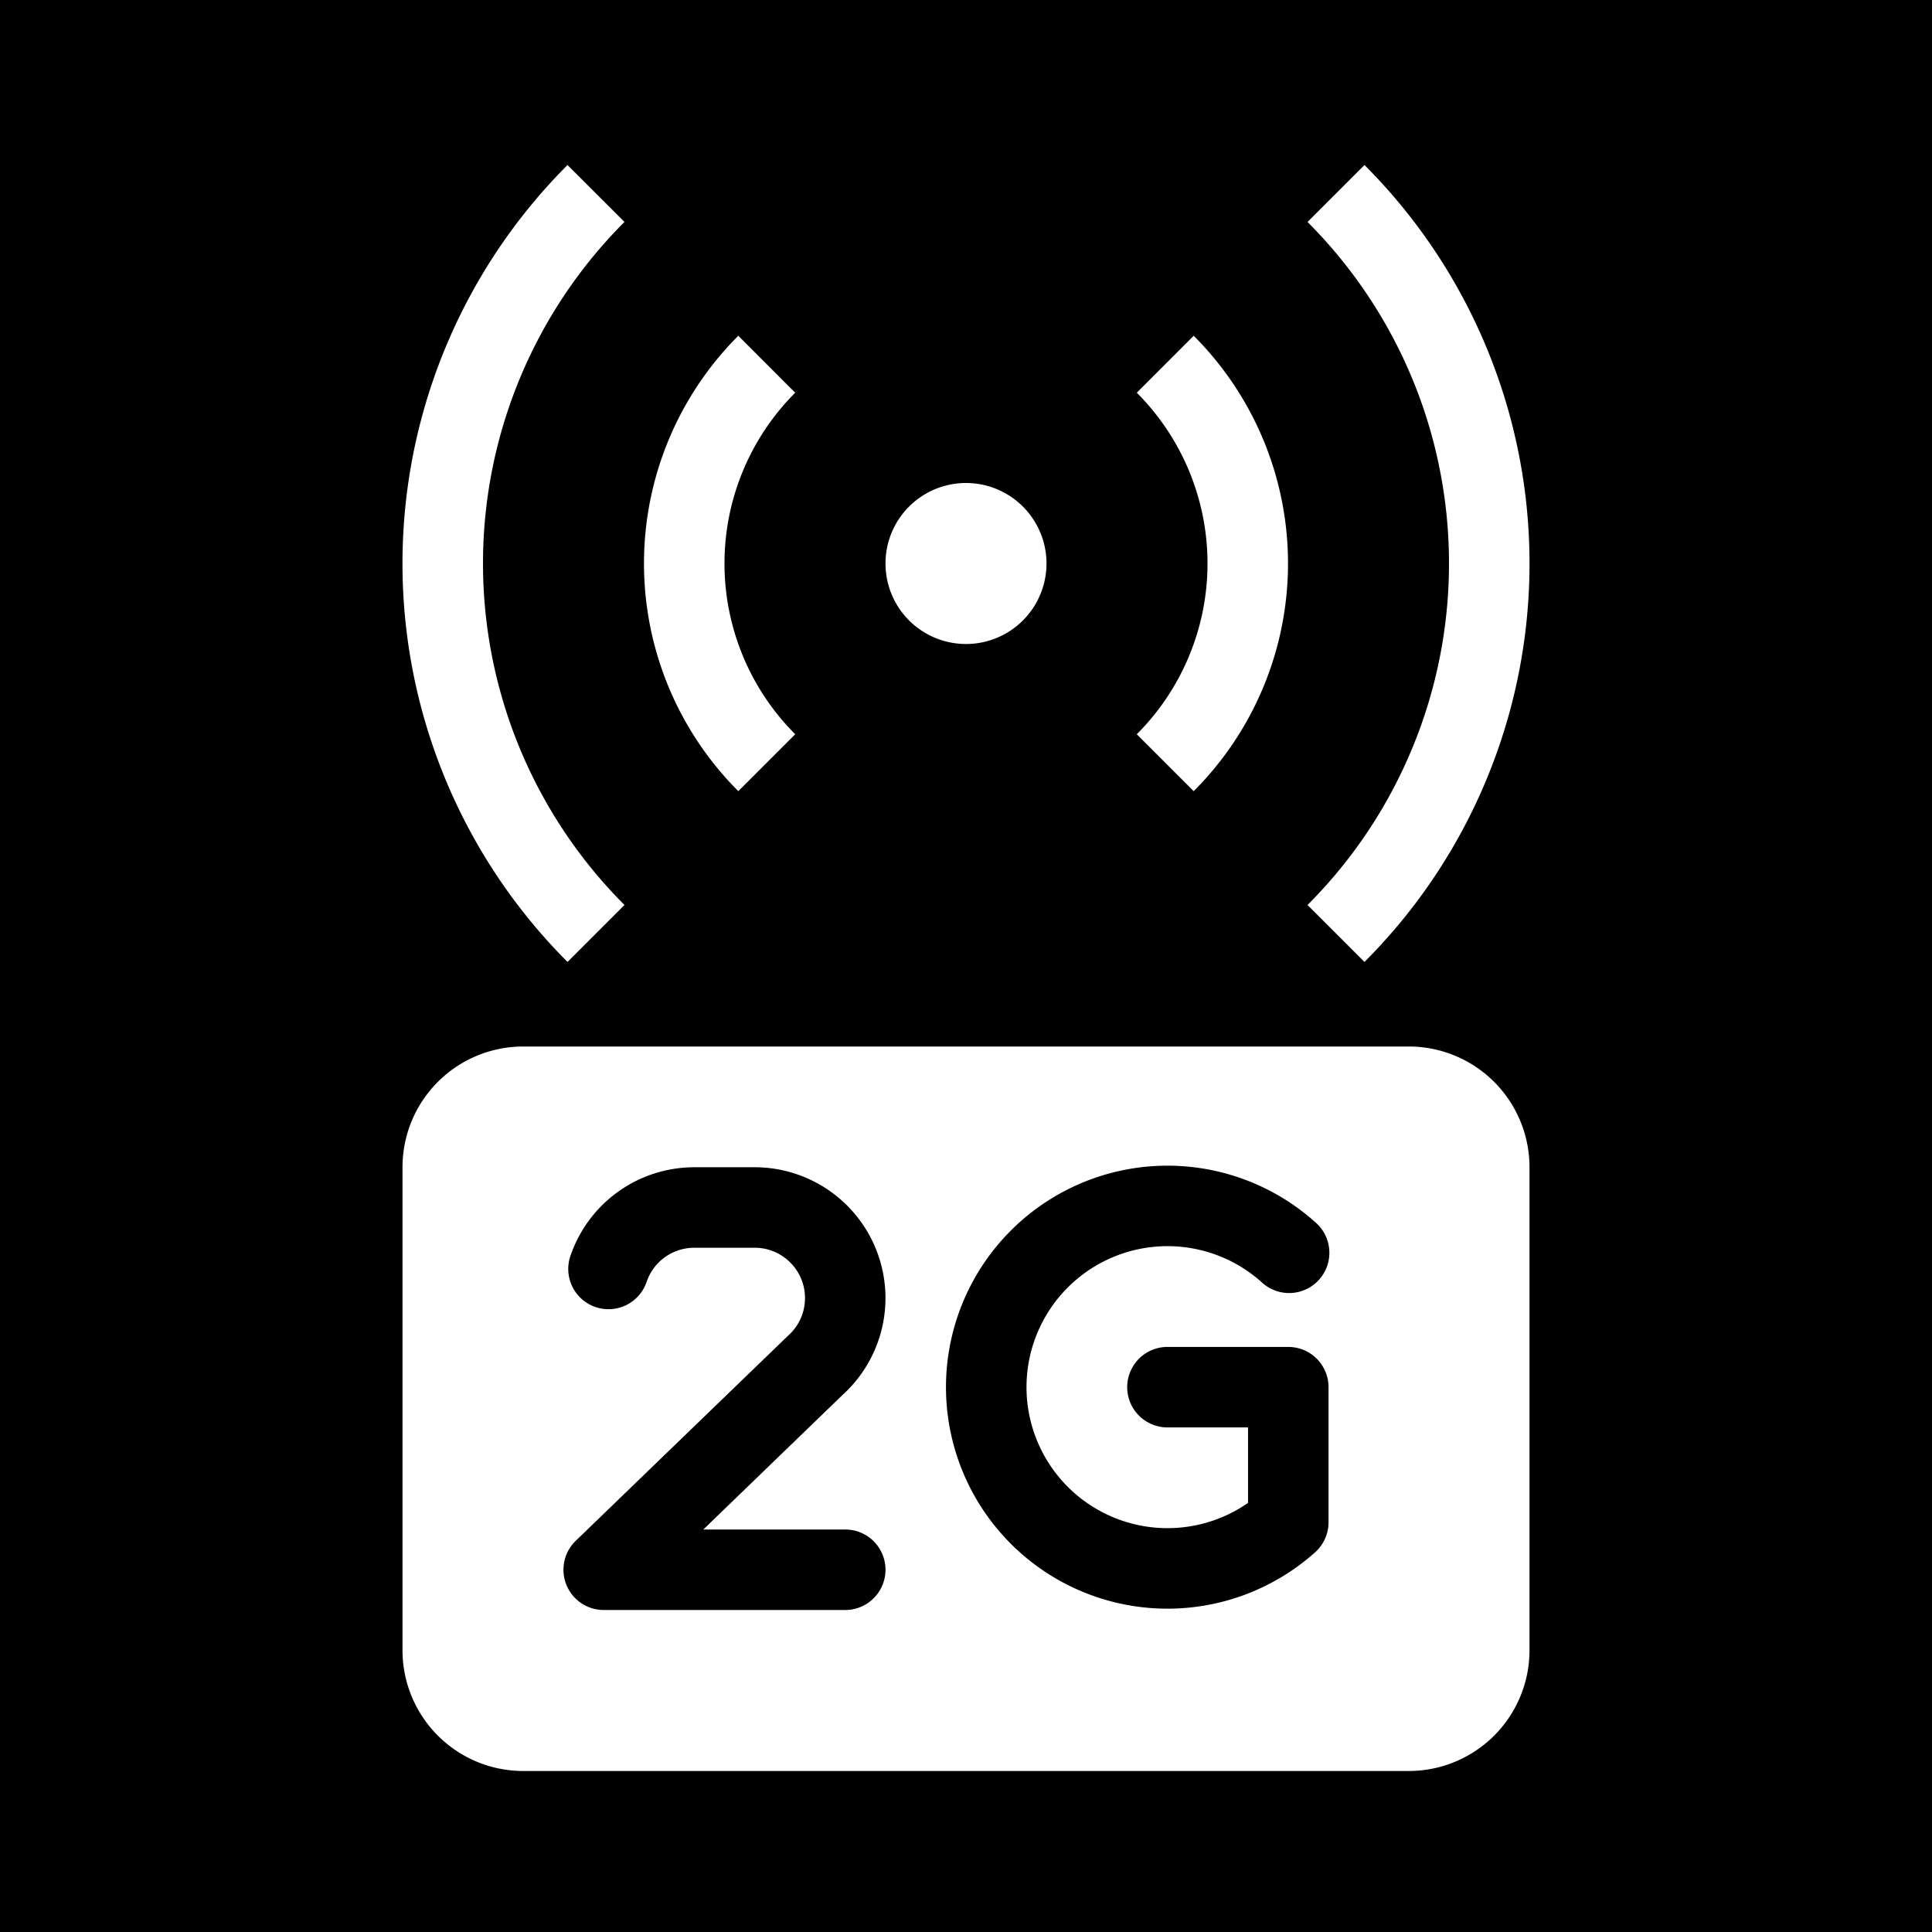 <svg xmlns="http://www.w3.org/2000/svg" width="1em" height="1em" viewBox="0 0 48 48"><g fill="none"><g clip-path="url(#IconifyId195ad048a32870fdf897)"><path fill="currentColor" fill-rule="evenodd" d="M0 0v48h48V0zm35.087 9.408a12 12 0 0 0-2.602-3.893L33.9 4.1a14 14 0 0 1 0 19.799l-1.415-1.415a12 12 0 0 0 2.602-13.077m-6.844.35a6 6 0 0 1 0 8.485l1.414 1.414a8 8 0 0 0 0-11.314zm-8.486 0a6 6 0 0 0 0 8.485l-1.414 1.414a8 8 0 0 1 0-11.314zm-6.844-.35a12 12 0 0 1 2.602-3.893L14.1 4.1a14 14 0 0 0 0 19.799l1.415-1.415a12 12 0 0 1-2.602-13.077M26 14a2 2 0 1 1-4 0a2 2 0 0 1 4 0M13 26a3 3 0 0 0-3 3v12a3 3 0 0 0 3 3h22a3 3 0 0 0 3-3V29a3 3 0 0 0-3-3zm7 6.25c0-.69-.56-1.25-1.25-1.25h-1.5a1.25 1.25 0 0 0-1.18.833a1 1 0 1 1-1.885-.666A3.25 3.25 0 0 1 17.25 29h1.5a3.25 3.25 0 0 1 2.182 5.658L17.474 38H21a1 1 0 1 1 0 2h-6a1 1 0 0 1-.695-1.72l5.25-5.072l.028-.026c.257-.23.417-.562.417-.932m12.674-1.888a1 1 0 1 1-1.333 1.49a3.503 3.503 0 1 0-.334 5.487v-1.875h-2.002a1 1 0 1 1 0-2h3.002a1 1 0 0 1 1 1v3.357a1 1 0 0 1-.333.745a5.503 5.503 0 1 1 0-8.204" clip-rule="evenodd"/></g><defs><clipPath id="IconifyId195ad048a32870fdf897"><path d="M0 0h48v48H0z"/></clipPath></defs></g></svg>
